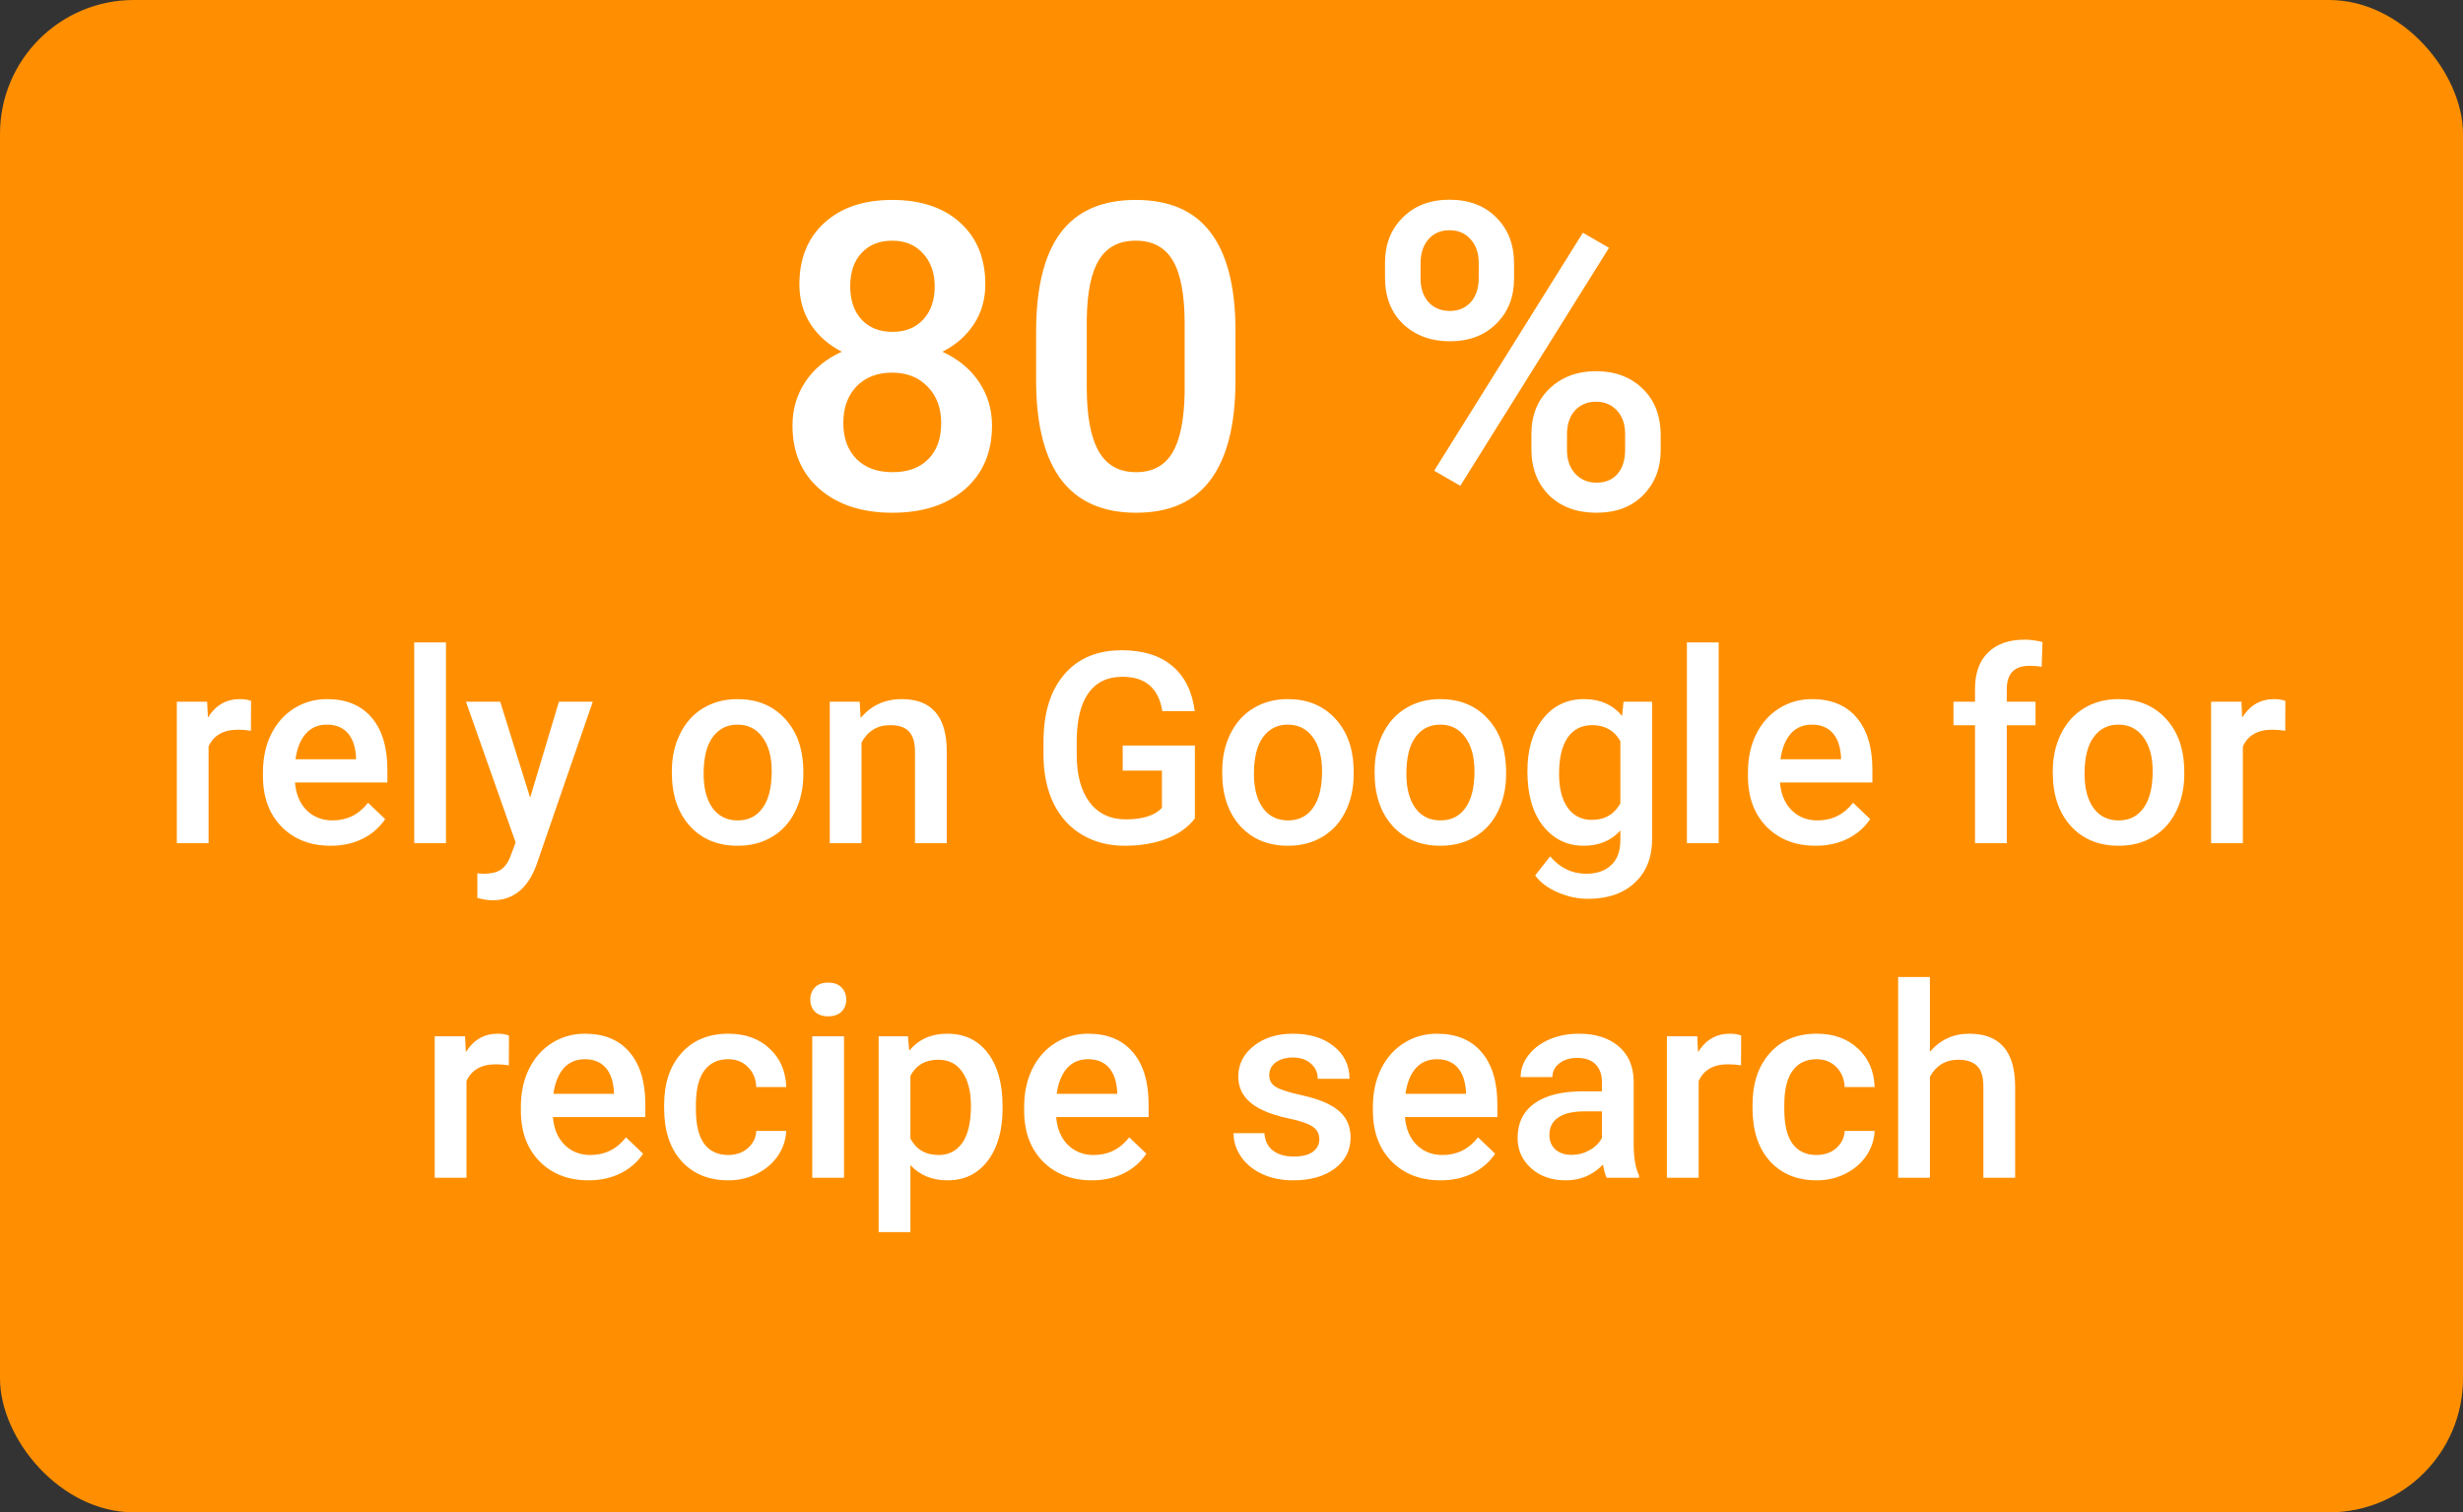 <svg width="184" height="113" viewBox="0 0 184 113" fill="none" xmlns="http://www.w3.org/2000/svg">
<rect x="0" y="0" width="184" height="113" fill="#333333" stroke="none"/>
<rect width="184" height="113" rx="10" fill="#FF8F00"/>
<path d="M73.609 21.25C73.609 22.365 73.323 23.359 72.75 24.234C72.177 25.099 71.396 25.781 70.406 26.281C71.594 26.833 72.505 27.588 73.141 28.547C73.787 29.505 74.109 30.588 74.109 31.797C74.109 33.797 73.432 35.385 72.078 36.562C70.724 37.729 68.922 38.312 66.672 38.312C64.412 38.312 62.599 37.724 61.234 36.547C59.88 35.37 59.203 33.786 59.203 31.797C59.203 30.578 59.526 29.484 60.172 28.516C60.818 27.547 61.724 26.802 62.891 26.281C61.911 25.781 61.135 25.099 60.562 24.234C60 23.359 59.719 22.365 59.719 21.25C59.719 19.312 60.344 17.776 61.594 16.641C62.844 15.505 64.531 14.938 66.656 14.938C68.792 14.938 70.484 15.505 71.734 16.641C72.984 17.776 73.609 19.312 73.609 21.25ZM70.312 31.609C70.312 30.484 69.974 29.578 69.297 28.891C68.63 28.193 67.745 27.844 66.641 27.844C65.537 27.844 64.651 28.188 63.984 28.875C63.328 29.562 63 30.474 63 31.609C63 32.724 63.323 33.615 63.969 34.281C64.625 34.948 65.526 35.281 66.672 35.281C67.818 35.281 68.708 34.958 69.344 34.312C69.99 33.667 70.312 32.766 70.312 31.609ZM69.828 21.391C69.828 20.401 69.542 19.588 68.969 18.953C68.396 18.307 67.625 17.984 66.656 17.984C65.688 17.984 64.922 18.292 64.359 18.906C63.797 19.51 63.516 20.338 63.516 21.391C63.516 22.432 63.797 23.26 64.359 23.875C64.932 24.49 65.703 24.797 66.672 24.797C67.641 24.797 68.406 24.49 68.969 23.875C69.542 23.26 69.828 22.432 69.828 21.391ZM92.297 28.422C92.297 31.693 91.682 34.161 90.453 35.828C89.234 37.484 87.375 38.312 84.875 38.312C82.417 38.312 80.562 37.505 79.312 35.891C78.073 34.266 77.438 31.865 77.406 28.688V24.75C77.406 21.479 78.016 19.026 79.234 17.391C80.463 15.755 82.333 14.938 84.844 14.938C87.333 14.938 89.188 15.734 90.406 17.328C91.635 18.922 92.266 21.307 92.297 24.484V28.422ZM88.5 24.172C88.5 22.037 88.208 20.474 87.625 19.484C87.042 18.484 86.115 17.984 84.844 17.984C83.604 17.984 82.693 18.458 82.109 19.406C81.526 20.344 81.219 21.812 81.188 23.812V28.969C81.188 31.094 81.484 32.677 82.078 33.719C82.672 34.76 83.604 35.281 84.875 35.281C86.094 35.281 86.995 34.802 87.578 33.844C88.162 32.875 88.469 31.365 88.5 29.312V24.172ZM103.469 19.625C103.469 18.25 103.911 17.125 104.797 16.25C105.682 15.365 106.844 14.922 108.281 14.922C109.74 14.922 110.906 15.365 111.781 16.25C112.667 17.125 113.109 18.276 113.109 19.703V20.828C113.109 22.193 112.667 23.312 111.781 24.188C110.906 25.062 109.75 25.5 108.312 25.5C106.906 25.5 105.745 25.073 104.828 24.219C103.922 23.354 103.469 22.193 103.469 20.734V19.625ZM106.125 20.828C106.125 21.547 106.323 22.13 106.719 22.578C107.125 23.016 107.656 23.234 108.312 23.234C108.958 23.234 109.479 23.016 109.875 22.578C110.271 22.13 110.469 21.526 110.469 20.766V19.625C110.469 18.906 110.266 18.323 109.859 17.875C109.464 17.427 108.938 17.203 108.281 17.203C107.625 17.203 107.099 17.432 106.703 17.891C106.318 18.338 106.125 18.932 106.125 19.672V20.828ZM114.406 32.422C114.406 31.026 114.859 29.896 115.766 29.031C116.672 28.167 117.828 27.734 119.234 27.734C120.651 27.734 121.807 28.167 122.703 29.031C123.609 29.896 124.062 31.062 124.062 32.531V33.641C124.062 34.995 123.625 36.115 122.75 37C121.885 37.875 120.724 38.312 119.266 38.312C117.807 38.312 116.63 37.88 115.734 37.016C114.849 36.141 114.406 34.99 114.406 33.562V32.422ZM117.062 33.641C117.062 34.349 117.266 34.932 117.672 35.391C118.089 35.839 118.62 36.062 119.266 36.062C119.932 36.062 120.453 35.849 120.828 35.422C121.214 34.984 121.406 34.375 121.406 33.594V32.422C121.406 31.693 121.203 31.109 120.797 30.672C120.391 30.234 119.87 30.016 119.234 30.016C118.589 30.016 118.062 30.234 117.656 30.672C117.26 31.109 117.062 31.713 117.062 32.484V33.641ZM109.094 36.297L107.141 35.172L118.25 17.391L120.203 18.516L109.094 36.297ZM18.746 54.602C18.434 54.55 18.111 54.523 17.779 54.523C16.692 54.523 15.96 54.94 15.582 55.773V63H13.209V52.434H15.475L15.533 53.615C16.106 52.697 16.9 52.238 17.916 52.238C18.255 52.238 18.535 52.284 18.756 52.375L18.746 54.602ZM24.703 63.195C23.199 63.195 21.979 62.723 21.041 61.779C20.11 60.829 19.645 59.566 19.645 57.99V57.697C19.645 56.643 19.846 55.702 20.25 54.875C20.66 54.042 21.233 53.394 21.969 52.932C22.704 52.469 23.525 52.238 24.43 52.238C25.869 52.238 26.979 52.697 27.76 53.615C28.547 54.533 28.941 55.832 28.941 57.512V58.469H22.037C22.109 59.341 22.398 60.031 22.906 60.539C23.421 61.047 24.065 61.301 24.84 61.301C25.927 61.301 26.812 60.861 27.496 59.982L28.775 61.203C28.352 61.835 27.786 62.326 27.076 62.678C26.373 63.023 25.582 63.195 24.703 63.195ZM24.42 54.143C23.769 54.143 23.241 54.37 22.838 54.826C22.441 55.282 22.187 55.917 22.076 56.73H26.598V56.555C26.546 55.76 26.334 55.161 25.963 54.758C25.592 54.348 25.078 54.143 24.42 54.143ZM33.316 63H30.943V48H33.316V63ZM39.605 59.602L41.754 52.434H44.283L40.084 64.602C39.44 66.379 38.346 67.268 36.803 67.268C36.458 67.268 36.077 67.209 35.66 67.092V65.256L36.109 65.285C36.708 65.285 37.158 65.174 37.457 64.953C37.763 64.738 38.004 64.374 38.18 63.859L38.522 62.951L34.81 52.434H37.369L39.605 59.602ZM50.191 57.619C50.191 56.584 50.397 55.653 50.807 54.826C51.217 53.993 51.793 53.355 52.535 52.912C53.277 52.463 54.13 52.238 55.094 52.238C56.52 52.238 57.675 52.697 58.56 53.615C59.453 54.533 59.934 55.751 60.006 57.268L60.016 57.824C60.016 58.866 59.814 59.797 59.41 60.617C59.013 61.438 58.44 62.072 57.691 62.522C56.949 62.971 56.09 63.195 55.113 63.195C53.622 63.195 52.428 62.7 51.529 61.711C50.637 60.715 50.191 59.39 50.191 57.736V57.619ZM52.565 57.824C52.565 58.911 52.789 59.764 53.238 60.383C53.688 60.995 54.312 61.301 55.113 61.301C55.914 61.301 56.536 60.988 56.978 60.363C57.428 59.738 57.652 58.824 57.652 57.619C57.652 56.551 57.421 55.705 56.959 55.08C56.503 54.455 55.882 54.143 55.094 54.143C54.319 54.143 53.704 54.452 53.248 55.07C52.792 55.682 52.565 56.6 52.565 57.824ZM64.225 52.434L64.293 53.654C65.074 52.71 66.1 52.238 67.369 52.238C69.57 52.238 70.689 53.498 70.728 56.018V63H68.356V56.154C68.356 55.484 68.209 54.989 67.916 54.67C67.63 54.344 67.158 54.182 66.5 54.182C65.543 54.182 64.83 54.615 64.361 55.48V63H61.988V52.434H64.225ZM89.264 61.154C88.749 61.825 88.037 62.333 87.125 62.678C86.213 63.023 85.178 63.195 84.019 63.195C82.828 63.195 81.773 62.925 80.856 62.385C79.938 61.844 79.228 61.073 78.727 60.07C78.232 59.061 77.975 57.886 77.955 56.545V55.432C77.955 53.283 78.469 51.607 79.498 50.402C80.527 49.191 81.962 48.586 83.805 48.586C85.387 48.586 86.643 48.977 87.574 49.758C88.505 50.539 89.065 51.665 89.254 53.137H86.832C86.559 51.425 85.566 50.568 83.853 50.568C82.747 50.568 81.904 50.969 81.324 51.77C80.751 52.564 80.455 53.732 80.436 55.275V56.369C80.436 57.906 80.758 59.1 81.402 59.953C82.053 60.8 82.955 61.223 84.107 61.223C85.37 61.223 86.269 60.936 86.803 60.363V57.58H83.873V55.705H89.264V61.154ZM91.305 57.619C91.305 56.584 91.51 55.653 91.92 54.826C92.33 53.993 92.906 53.355 93.648 52.912C94.391 52.463 95.243 52.238 96.207 52.238C97.633 52.238 98.788 52.697 99.674 53.615C100.566 54.533 101.048 55.751 101.119 57.268L101.129 57.824C101.129 58.866 100.927 59.797 100.523 60.617C100.126 61.438 99.553 62.072 98.805 62.522C98.062 62.971 97.203 63.195 96.227 63.195C94.736 63.195 93.541 62.7 92.643 61.711C91.751 60.715 91.305 59.39 91.305 57.736V57.619ZM93.678 57.824C93.678 58.911 93.902 59.764 94.352 60.383C94.801 60.995 95.426 61.301 96.227 61.301C97.027 61.301 97.649 60.988 98.092 60.363C98.541 59.738 98.766 58.824 98.766 57.619C98.766 56.551 98.534 55.705 98.072 55.08C97.617 54.455 96.995 54.143 96.207 54.143C95.432 54.143 94.817 54.452 94.361 55.07C93.906 55.682 93.678 56.6 93.678 57.824ZM102.691 57.619C102.691 56.584 102.896 55.653 103.307 54.826C103.717 53.993 104.293 53.355 105.035 52.912C105.777 52.463 106.63 52.238 107.594 52.238C109.02 52.238 110.175 52.697 111.061 53.615C111.952 54.533 112.434 55.751 112.506 57.268L112.516 57.824C112.516 58.866 112.314 59.797 111.91 60.617C111.513 61.438 110.94 62.072 110.191 62.522C109.449 62.971 108.59 63.195 107.613 63.195C106.122 63.195 104.928 62.7 104.029 61.711C103.137 60.715 102.691 59.39 102.691 57.736V57.619ZM105.064 57.824C105.064 58.911 105.289 59.764 105.738 60.383C106.188 60.995 106.812 61.301 107.613 61.301C108.414 61.301 109.036 60.988 109.479 60.363C109.928 59.738 110.152 58.824 110.152 57.619C110.152 56.551 109.921 55.705 109.459 55.08C109.003 54.455 108.382 54.143 107.594 54.143C106.819 54.143 106.204 54.452 105.748 55.07C105.292 55.682 105.064 56.6 105.064 57.824ZM114.107 57.639C114.107 55.998 114.492 54.69 115.26 53.713C116.035 52.73 117.06 52.238 118.336 52.238C119.54 52.238 120.488 52.658 121.178 53.498L121.285 52.434H123.424V62.678C123.424 64.064 122.991 65.158 122.125 65.959C121.266 66.76 120.104 67.16 118.639 67.16C117.864 67.16 117.105 66.997 116.363 66.672C115.628 66.353 115.068 65.933 114.684 65.412L115.807 63.986C116.536 64.852 117.434 65.285 118.502 65.285C119.29 65.285 119.911 65.07 120.367 64.641C120.823 64.217 121.051 63.592 121.051 62.766V62.053C120.367 62.815 119.456 63.195 118.316 63.195C117.079 63.195 116.067 62.704 115.279 61.721C114.498 60.738 114.107 59.377 114.107 57.639ZM116.471 57.844C116.471 58.905 116.686 59.742 117.115 60.353C117.551 60.959 118.154 61.262 118.922 61.262C119.879 61.262 120.589 60.852 121.051 60.031V55.383C120.602 54.582 119.898 54.182 118.941 54.182C118.16 54.182 117.551 54.491 117.115 55.109C116.686 55.728 116.471 56.639 116.471 57.844ZM128.395 63H126.021V48H128.395V63ZM135.641 63.195C134.137 63.195 132.916 62.723 131.979 61.779C131.048 60.829 130.582 59.566 130.582 57.99V57.697C130.582 56.643 130.784 55.702 131.188 54.875C131.598 54.042 132.171 53.394 132.906 52.932C133.642 52.469 134.462 52.238 135.367 52.238C136.806 52.238 137.916 52.697 138.697 53.615C139.485 54.533 139.879 55.832 139.879 57.512V58.469H132.975C133.046 59.341 133.336 60.031 133.844 60.539C134.358 61.047 135.003 61.301 135.777 61.301C136.865 61.301 137.75 60.861 138.434 59.982L139.713 61.203C139.29 61.835 138.723 62.326 138.014 62.678C137.311 63.023 136.52 63.195 135.641 63.195ZM135.357 54.143C134.706 54.143 134.179 54.37 133.775 54.826C133.378 55.282 133.124 55.917 133.014 56.73H137.535V56.555C137.483 55.76 137.271 55.161 136.9 54.758C136.529 54.348 136.015 54.143 135.357 54.143ZM147.545 63V54.191H145.934V52.434H147.545V51.467C147.545 50.295 147.87 49.39 148.521 48.752C149.173 48.114 150.084 47.795 151.256 47.795C151.673 47.795 152.115 47.853 152.584 47.971L152.525 49.826C152.265 49.774 151.962 49.748 151.617 49.748C150.484 49.748 149.918 50.331 149.918 51.496V52.434H152.066V54.191H149.918V63H147.545ZM153.355 57.619C153.355 56.584 153.561 55.653 153.971 54.826C154.381 53.993 154.957 53.355 155.699 52.912C156.441 52.463 157.294 52.238 158.258 52.238C159.684 52.238 160.839 52.697 161.725 53.615C162.617 54.533 163.098 55.751 163.17 57.268L163.18 57.824C163.18 58.866 162.978 59.797 162.574 60.617C162.177 61.438 161.604 62.072 160.855 62.522C160.113 62.971 159.254 63.195 158.277 63.195C156.786 63.195 155.592 62.7 154.693 61.711C153.801 60.715 153.355 59.39 153.355 57.736V57.619ZM155.729 57.824C155.729 58.911 155.953 59.764 156.402 60.383C156.852 60.995 157.477 61.301 158.277 61.301C159.078 61.301 159.7 60.988 160.143 60.363C160.592 59.738 160.816 58.824 160.816 57.619C160.816 56.551 160.585 55.705 160.123 55.08C159.667 54.455 159.046 54.143 158.258 54.143C157.483 54.143 156.868 54.452 156.412 55.07C155.956 55.682 155.729 56.6 155.729 57.824ZM170.719 54.602C170.406 54.55 170.084 54.523 169.752 54.523C168.665 54.523 167.932 54.94 167.555 55.773V63H165.182V52.434H167.447L167.506 53.615C168.079 52.697 168.873 52.238 169.889 52.238C170.227 52.238 170.507 52.284 170.729 52.375L170.719 54.602ZM38.014 79.602C37.701 79.549 37.379 79.523 37.047 79.523C35.96 79.523 35.227 79.94 34.85 80.773V88H32.477V77.434H34.742L34.801 78.615C35.374 77.697 36.168 77.238 37.184 77.238C37.522 77.238 37.802 77.284 38.023 77.375L38.014 79.602ZM43.971 88.195C42.467 88.195 41.246 87.723 40.309 86.779C39.378 85.829 38.912 84.566 38.912 82.99V82.697C38.912 81.643 39.114 80.702 39.518 79.875C39.928 79.042 40.501 78.394 41.236 77.932C41.972 77.469 42.792 77.238 43.697 77.238C45.136 77.238 46.246 77.697 47.027 78.615C47.815 79.533 48.209 80.832 48.209 82.512V83.469H41.305C41.376 84.341 41.666 85.031 42.174 85.539C42.688 86.047 43.333 86.301 44.107 86.301C45.195 86.301 46.08 85.861 46.764 84.982L48.043 86.203C47.62 86.835 47.053 87.326 46.344 87.678C45.641 88.023 44.85 88.195 43.971 88.195ZM43.688 79.143C43.036 79.143 42.509 79.37 42.105 79.826C41.708 80.282 41.454 80.917 41.344 81.731H45.865V81.555C45.813 80.76 45.602 80.162 45.23 79.758C44.859 79.348 44.345 79.143 43.688 79.143ZM54.4 86.301C54.993 86.301 55.484 86.128 55.875 85.783C56.266 85.438 56.474 85.012 56.5 84.504H58.736C58.71 85.162 58.505 85.777 58.121 86.35C57.737 86.916 57.216 87.365 56.559 87.697C55.901 88.029 55.191 88.195 54.43 88.195C52.952 88.195 51.78 87.717 50.914 86.76C50.048 85.803 49.615 84.481 49.615 82.795V82.551C49.615 80.943 50.045 79.657 50.904 78.693C51.764 77.723 52.935 77.238 54.42 77.238C55.676 77.238 56.699 77.606 57.486 78.342C58.281 79.071 58.697 80.031 58.736 81.223H56.5C56.474 80.617 56.266 80.119 55.875 79.728C55.491 79.338 54.999 79.143 54.4 79.143C53.632 79.143 53.04 79.422 52.623 79.982C52.206 80.536 51.995 81.379 51.988 82.512V82.893C51.988 84.038 52.193 84.894 52.603 85.461C53.02 86.021 53.619 86.301 54.4 86.301ZM63.053 88H60.68V77.434H63.053V88ZM60.533 74.689C60.533 74.325 60.647 74.022 60.875 73.781C61.109 73.54 61.441 73.42 61.871 73.42C62.301 73.42 62.633 73.54 62.867 73.781C63.102 74.022 63.219 74.325 63.219 74.689C63.219 75.047 63.102 75.347 62.867 75.588C62.633 75.822 62.301 75.939 61.871 75.939C61.441 75.939 61.109 75.822 60.875 75.588C60.647 75.347 60.533 75.047 60.533 74.689ZM74.898 82.824C74.898 84.458 74.527 85.764 73.785 86.74C73.043 87.71 72.047 88.195 70.797 88.195C69.638 88.195 68.71 87.814 68.014 87.053V92.062H65.641V77.434H67.828L67.926 78.508C68.622 77.662 69.57 77.238 70.768 77.238C72.057 77.238 73.066 77.72 73.795 78.684C74.531 79.641 74.898 80.972 74.898 82.678V82.824ZM72.535 82.619C72.535 81.564 72.324 80.728 71.9 80.109C71.484 79.491 70.885 79.182 70.103 79.182C69.133 79.182 68.437 79.582 68.014 80.383V85.07C68.443 85.891 69.147 86.301 70.123 86.301C70.878 86.301 71.467 85.998 71.891 85.393C72.32 84.781 72.535 83.856 72.535 82.619ZM81.568 88.195C80.064 88.195 78.844 87.723 77.906 86.779C76.975 85.829 76.51 84.566 76.51 82.99V82.697C76.51 81.643 76.712 80.702 77.115 79.875C77.525 79.042 78.098 78.394 78.834 77.932C79.57 77.469 80.39 77.238 81.295 77.238C82.734 77.238 83.844 77.697 84.625 78.615C85.413 79.533 85.807 80.832 85.807 82.512V83.469H78.902C78.974 84.341 79.264 85.031 79.772 85.539C80.286 86.047 80.93 86.301 81.705 86.301C82.792 86.301 83.678 85.861 84.361 84.982L85.641 86.203C85.217 86.835 84.651 87.326 83.941 87.678C83.238 88.023 82.447 88.195 81.568 88.195ZM81.285 79.143C80.634 79.143 80.107 79.37 79.703 79.826C79.306 80.282 79.052 80.917 78.941 81.731H83.463V81.555C83.411 80.76 83.199 80.162 82.828 79.758C82.457 79.348 81.943 79.143 81.285 79.143ZM98.561 85.129C98.561 84.706 98.385 84.383 98.033 84.162C97.688 83.941 97.112 83.745 96.305 83.576C95.497 83.407 94.824 83.192 94.283 82.932C93.098 82.359 92.506 81.529 92.506 80.441C92.506 79.53 92.89 78.768 93.658 78.156C94.426 77.544 95.403 77.238 96.588 77.238C97.851 77.238 98.87 77.551 99.644 78.176C100.426 78.801 100.816 79.611 100.816 80.607H98.443C98.443 80.152 98.274 79.774 97.936 79.475C97.597 79.169 97.148 79.016 96.588 79.016C96.067 79.016 95.641 79.136 95.309 79.377C94.983 79.618 94.82 79.94 94.82 80.344C94.82 80.708 94.973 80.992 95.279 81.193C95.585 81.395 96.204 81.6 97.135 81.809C98.066 82.01 98.795 82.255 99.322 82.541C99.856 82.821 100.25 83.159 100.504 83.557C100.764 83.954 100.895 84.436 100.895 85.002C100.895 85.953 100.501 86.724 99.713 87.316C98.925 87.902 97.893 88.195 96.617 88.195C95.751 88.195 94.98 88.039 94.303 87.727C93.626 87.414 93.098 86.984 92.721 86.438C92.343 85.891 92.154 85.301 92.154 84.67H94.459C94.492 85.23 94.703 85.663 95.094 85.969C95.484 86.268 96.002 86.418 96.647 86.418C97.272 86.418 97.747 86.301 98.072 86.066C98.398 85.826 98.561 85.513 98.561 85.129ZM107.623 88.195C106.119 88.195 104.898 87.723 103.961 86.779C103.03 85.829 102.564 84.566 102.564 82.99V82.697C102.564 81.643 102.766 80.702 103.17 79.875C103.58 79.042 104.153 78.394 104.889 77.932C105.624 77.469 106.445 77.238 107.35 77.238C108.788 77.238 109.898 77.697 110.68 78.615C111.467 79.533 111.861 80.832 111.861 82.512V83.469H104.957C105.029 84.341 105.318 85.031 105.826 85.539C106.34 86.047 106.985 86.301 107.76 86.301C108.847 86.301 109.732 85.861 110.416 84.982L111.695 86.203C111.272 86.835 110.706 87.326 109.996 87.678C109.293 88.023 108.502 88.195 107.623 88.195ZM107.34 79.143C106.689 79.143 106.161 79.37 105.758 79.826C105.361 80.282 105.107 80.917 104.996 81.731H109.518V81.555C109.465 80.76 109.254 80.162 108.883 79.758C108.512 79.348 107.997 79.143 107.34 79.143ZM120.025 88C119.921 87.798 119.83 87.469 119.752 87.014C118.997 87.801 118.072 88.195 116.979 88.195C115.917 88.195 115.051 87.893 114.381 87.287C113.71 86.682 113.375 85.933 113.375 85.041C113.375 83.915 113.792 83.052 114.625 82.453C115.465 81.848 116.663 81.545 118.219 81.545H119.674V80.852C119.674 80.305 119.521 79.868 119.215 79.543C118.909 79.211 118.443 79.045 117.818 79.045C117.278 79.045 116.835 79.182 116.49 79.455C116.145 79.722 115.973 80.064 115.973 80.481H113.6C113.6 79.901 113.792 79.361 114.176 78.859C114.56 78.352 115.081 77.954 115.738 77.668C116.402 77.382 117.141 77.238 117.955 77.238C119.192 77.238 120.178 77.551 120.914 78.176C121.65 78.794 122.027 79.667 122.047 80.793V85.559C122.047 86.509 122.18 87.268 122.447 87.834V88H120.025ZM117.418 86.291C117.887 86.291 118.326 86.177 118.736 85.949C119.153 85.721 119.465 85.415 119.674 85.031V83.039H118.395C117.516 83.039 116.855 83.192 116.412 83.498C115.969 83.804 115.748 84.237 115.748 84.797C115.748 85.253 115.898 85.617 116.197 85.891C116.503 86.158 116.91 86.291 117.418 86.291ZM130.064 79.602C129.752 79.549 129.43 79.523 129.098 79.523C128.01 79.523 127.278 79.94 126.9 80.773V88H124.527V77.434H126.793L126.852 78.615C127.424 77.697 128.219 77.238 129.234 77.238C129.573 77.238 129.853 77.284 130.074 77.375L130.064 79.602ZM135.709 86.301C136.301 86.301 136.793 86.128 137.184 85.783C137.574 85.438 137.783 85.012 137.809 84.504H140.045C140.019 85.162 139.814 85.777 139.43 86.35C139.046 86.916 138.525 87.365 137.867 87.697C137.21 88.029 136.5 88.195 135.738 88.195C134.26 88.195 133.089 87.717 132.223 86.76C131.357 85.803 130.924 84.481 130.924 82.795V82.551C130.924 80.943 131.354 79.657 132.213 78.693C133.072 77.723 134.244 77.238 135.729 77.238C136.985 77.238 138.007 77.606 138.795 78.342C139.589 79.071 140.006 80.031 140.045 81.223H137.809C137.783 80.617 137.574 80.119 137.184 79.728C136.799 79.338 136.308 79.143 135.709 79.143C134.941 79.143 134.348 79.422 133.932 79.982C133.515 80.536 133.303 81.379 133.297 82.512V82.893C133.297 84.038 133.502 84.894 133.912 85.461C134.329 86.021 134.928 86.301 135.709 86.301ZM144.176 78.586C144.951 77.688 145.93 77.238 147.115 77.238C149.368 77.238 150.51 78.524 150.543 81.096V88H148.17V81.184C148.17 80.454 148.01 79.94 147.691 79.641C147.379 79.335 146.917 79.182 146.305 79.182C145.354 79.182 144.645 79.605 144.176 80.451V88H141.803V73H144.176V78.586Z" fill="white"/>
</svg>

